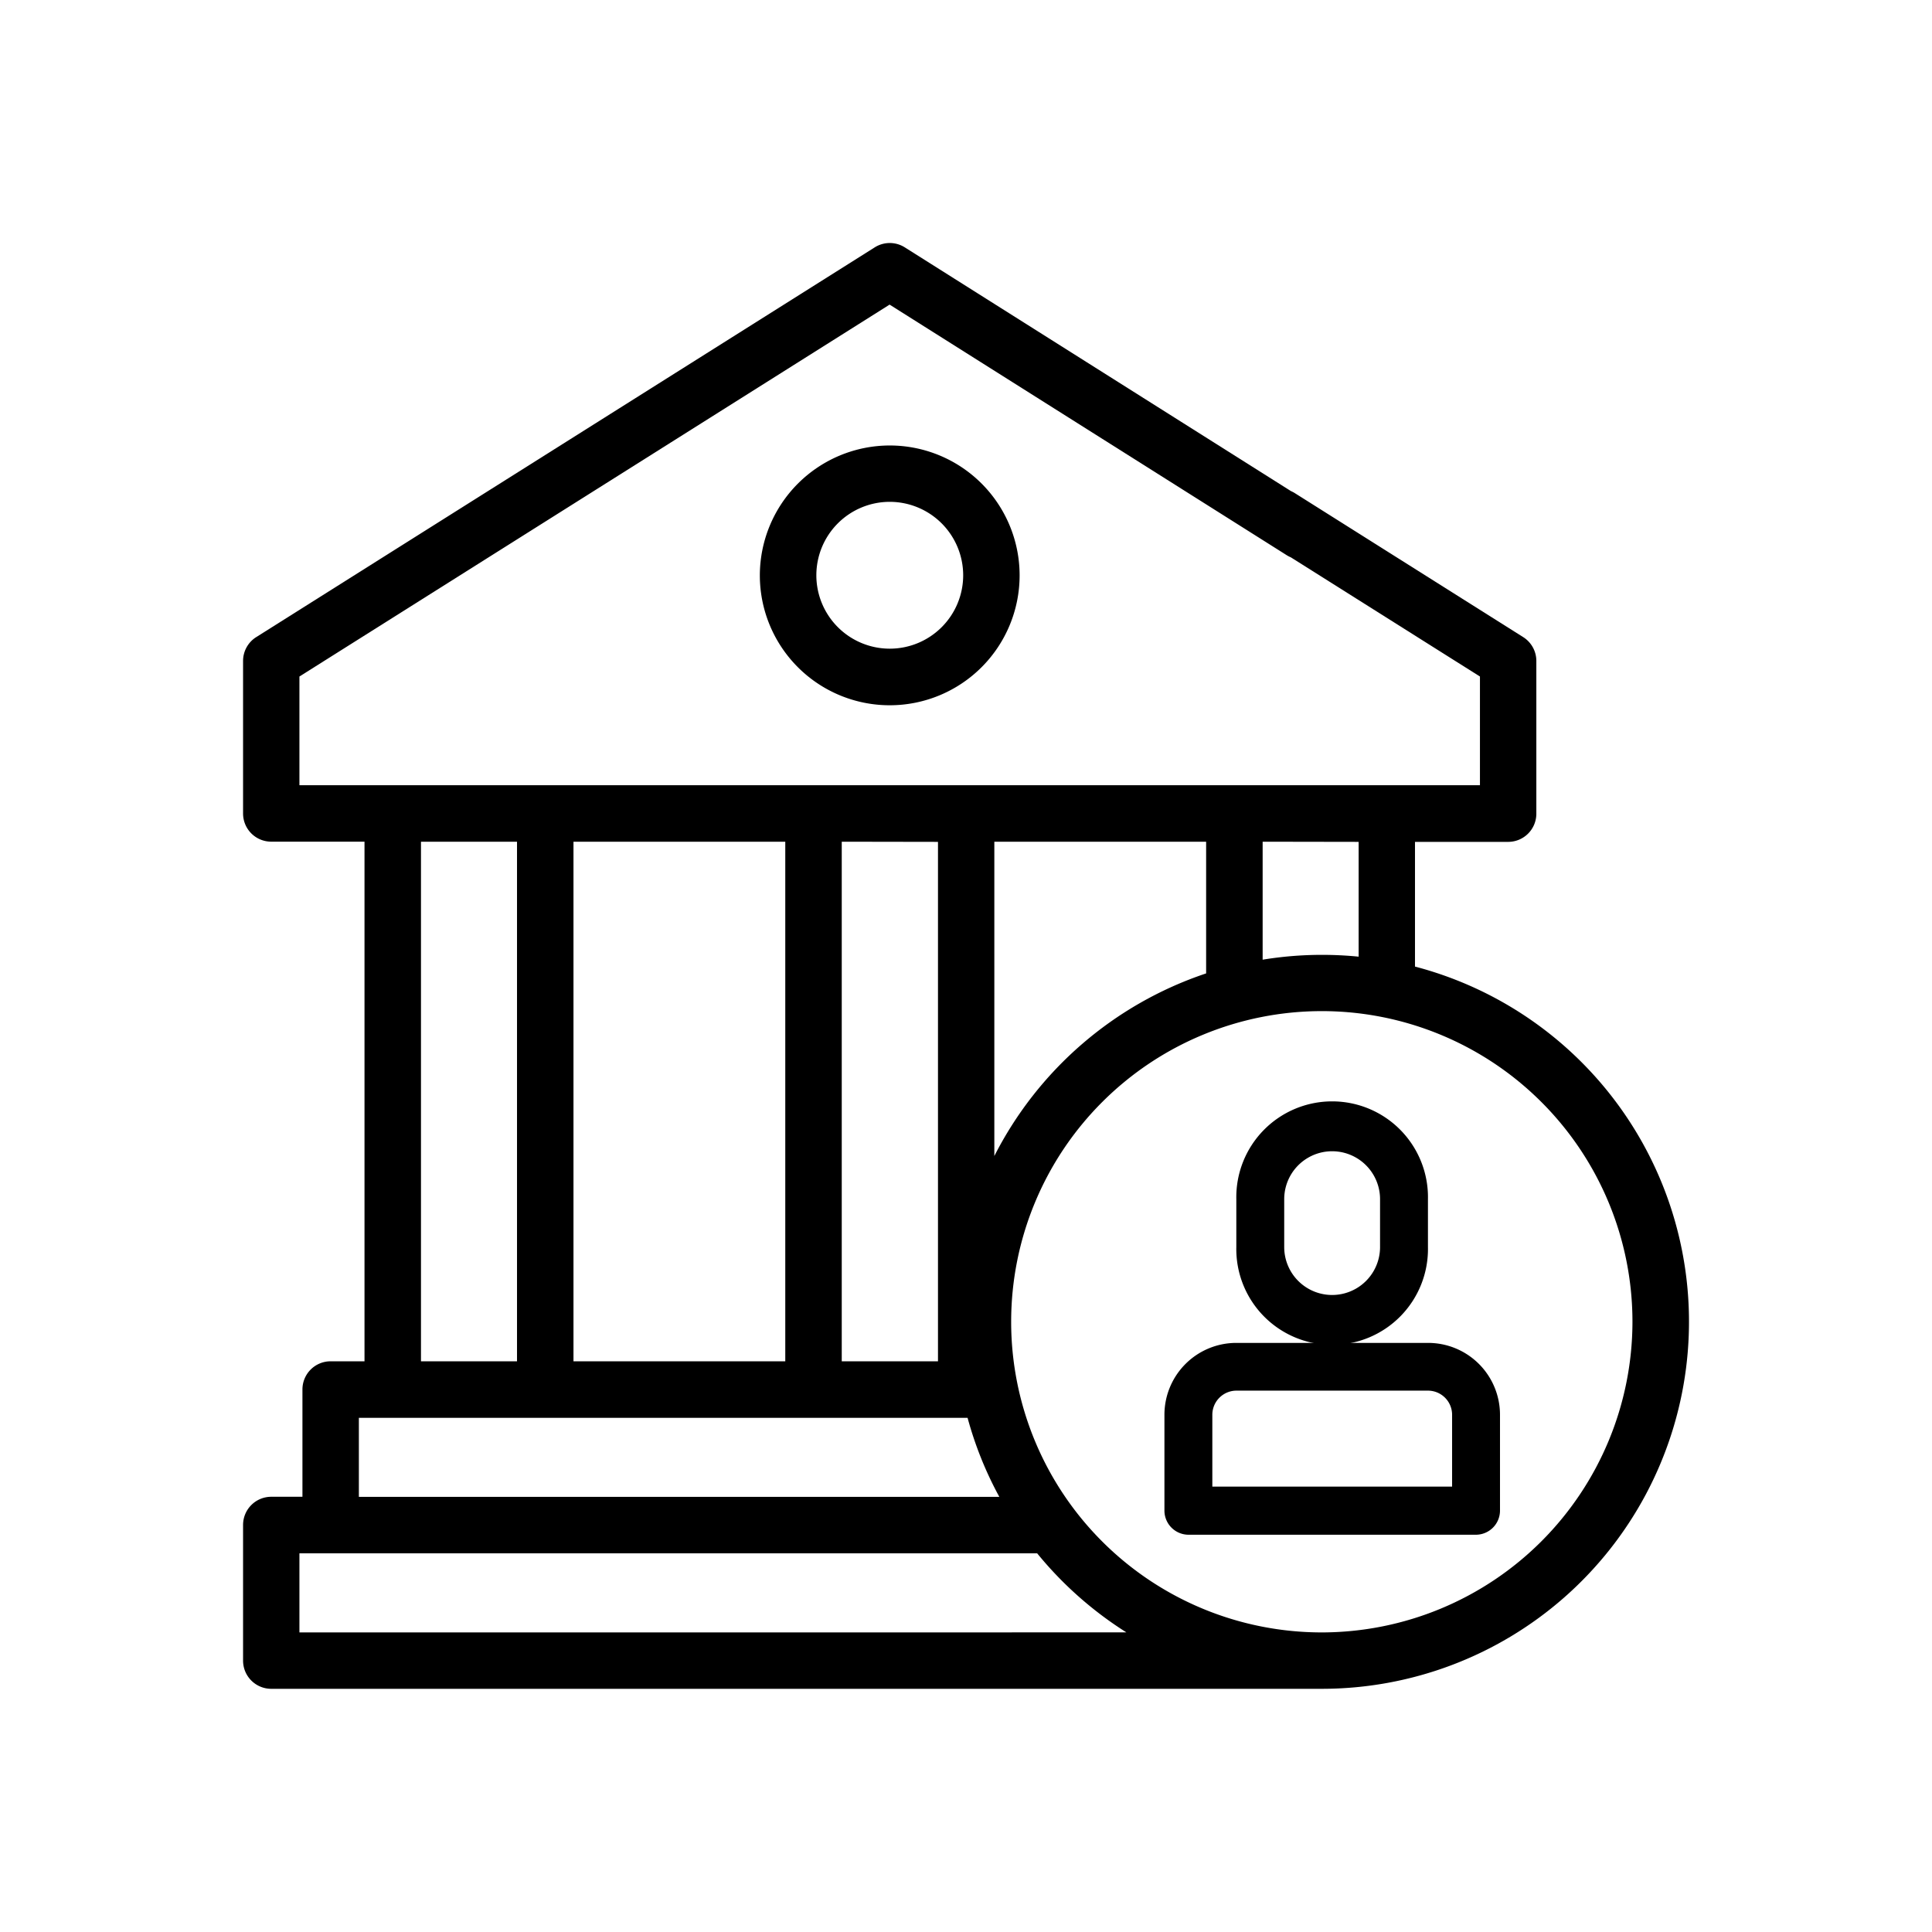 <svg xmlns="http://www.w3.org/2000/svg" width="48" height="48" viewBox="0 0 48 48">
  <g id="fingerprint" transform="translate(643 1997.999)">
    <g id="base" transform="translate(-643 -1998)" opacity="0">
      <rect id="Rectangle_982" data-name="Rectangle 982" width="48" height="48" transform="translate(0 0.001)" fill="#7e2323"/>
      <rect id="Rectangle_983" data-name="Rectangle 983" width="40" height="40" transform="translate(4 4.001)" fill="#e88e8e"/>
    </g>
    <g id="XMLID_2615_" transform="translate(-636.961 -1991.961)">
      <g id="XMLID_1395_" transform="translate(0 0)">
        <path id="XMLID_2019_" d="M0,3.227A3.227,3.227,0,1,0,3.227,0,3.231,3.231,0,0,0,0,3.227Zm5.052,0A1.824,1.824,0,1,1,3.227,1.4,1.826,1.826,0,0,1,5.052,3.227Z" transform="translate(12.839 5.03)"/>
        <path id="XMLID_2108_" d="M29.116,17.978v-3.1h2.315a.7.7,0,0,0,.7-.7V10.384a.7.7,0,0,0-.328-.594L26.131,6.214A.7.7,0,0,0,25.383,7.4l5.347,3.37v2.7H1.4v-2.7l14.663-9.24,9.865,6.225a.7.7,0,0,0,.748-1.187L16.441.108a.7.7,0,0,0-.748,0L.328,9.79A.7.7,0,0,0,0,10.384v3.789a.7.7,0,0,0,.7.7H3.017V27.783H2.175a.7.7,0,0,0-.7.7v2.666H.7a.7.7,0,0,0-.7.7V35.22a.7.7,0,0,0,.7.7H26.8a9.121,9.121,0,0,0,2.315-17.944Zm-1.4-3.1v2.852q-.45-.045-.912-.045a9.141,9.141,0,0,0-1.473.12V14.874Zm-9.051,7.813V14.874h5.262v3.272A9.169,9.169,0,0,0,18.663,22.687Zm-1.4-7.813V27.783H14.874V14.874ZM8.209,27.783V14.874h5.262V27.783ZM4.42,14.874H6.806V27.783H4.42ZM2.877,29.187H18a9.059,9.059,0,0,0,.789,1.964H2.877ZM1.4,34.519V32.554H19.729a9.192,9.192,0,0,0,2.217,1.964Zm25.4,0A7.718,7.718,0,1,1,34.519,26.8,7.726,7.726,0,0,1,26.8,34.519Z"/>
      </g>
      <g id="Group_41001" data-name="Group 41001" transform="translate(22.891 21.374)">
        <path id="Path_44952" data-name="Path 44952" d="M6.547,0H1.786A1.786,1.786,0,0,0,0,1.786V4.166a.6.6,0,0,0,.6.6H7.737a.6.6,0,0,0,.6-.6V1.786A1.786,1.786,0,0,0,6.547,0Zm.6,3.571H1.19V1.786a.6.6,0,0,1,.6-.6H6.547a.6.6,0,0,1,.6.6Z" transform="translate(0 5.952)"/>
        <path id="Path_44953" data-name="Path 44953" d="M4.761,3.571V2.381A2.381,2.381,0,1,0,0,2.381v1.19a2.381,2.381,0,1,0,4.761,0Zm-1.19,0a1.19,1.19,0,1,1-2.381,0V2.381a1.19,1.19,0,1,1,2.381,0Z" transform="translate(1.786 0)"/>
      </g>
    </g>
  </g>
</svg>
